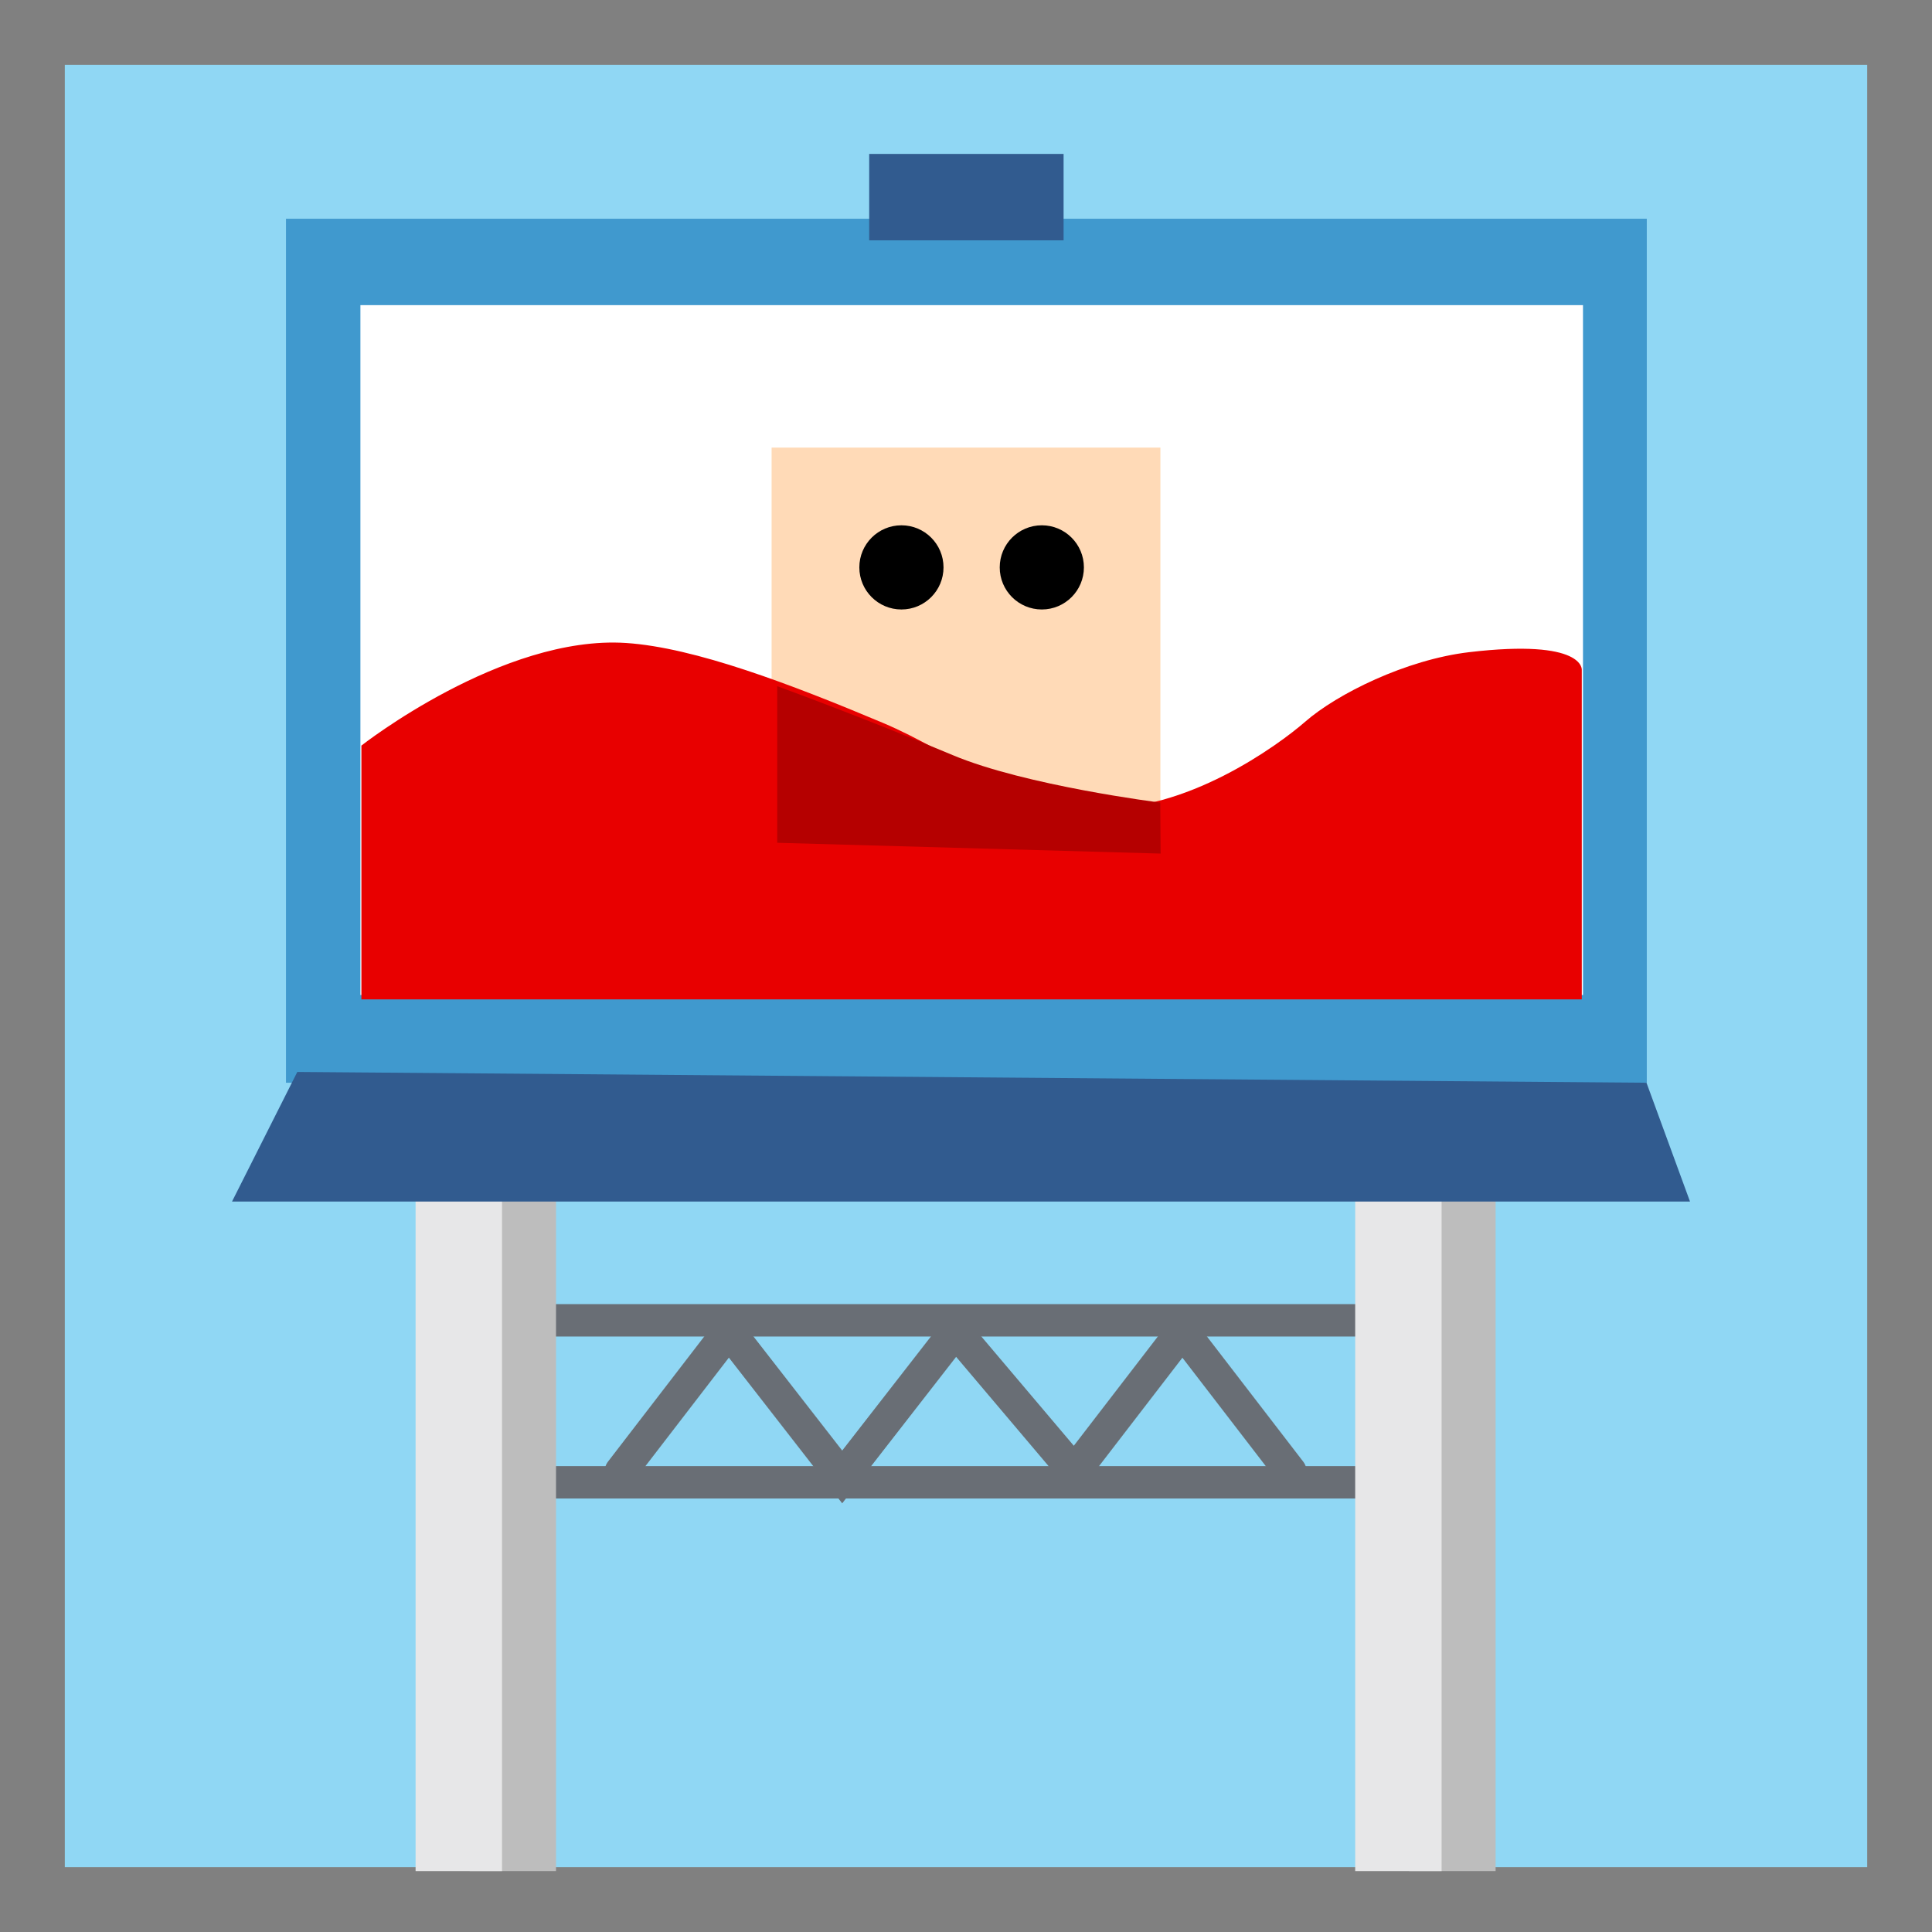 <svg version="1.1" xmlns="http://www.w3.org/2000/svg" xmlns:xlink="http://www.w3.org/1999/xlink" width="59.63" height="59.63" viewBox="0,0,59.63,59.63"><rect x="0" y="0" width="59.63" height="59.63" fill="#333333" stroke="none"/><g transform="translate(-210.185,-150.185)"><g data-paper-data="{&quot;isPaintingLayer&quot;:true}" fill-rule="nonzero" stroke-linejoin="miter" stroke-miterlimit="10" stroke-dasharray="" stroke-dashoffset="0" style="mix-blend-mode: normal"><path d="M211.185,208.815v-57.63h57.63v57.63z" fill="#90d7f4" stroke="#808080" stroke-width="2" stroke-linecap="butt"/><path d="M229.346,195.603l3.333,-4.333l3.5,4.5l3.5,-4.5l3.667,4.333l3.333,-4.333l3.333,4.333" fill="none" stroke="#696e75" stroke-width="1" stroke-linecap="round"/><path d="" fill="#ffffff" stroke="none" stroke-width="0" stroke-linecap="butt"/><path d="" fill="#ffffff" stroke="none" stroke-width="0" stroke-linecap="butt"/><path d="" fill="#da703f" stroke="none" stroke-width="0" stroke-linecap="butt"/><path d="" fill="#8c3a27" stroke="none" stroke-width="0" stroke-linecap="butt"/><path d="" fill="#da703f" stroke="none" stroke-width="0" stroke-linecap="butt"/><path d="" fill="#da703f" stroke="none" stroke-width="0" stroke-linecap="butt"/><path d="" fill="#ed383c" stroke="none" stroke-width="0" stroke-linecap="butt"/><path d="" fill="#ed383c" stroke="none" stroke-width="0" stroke-linecap="butt"/><path d="" fill="#ed383c" stroke="none" stroke-width="0" stroke-linecap="butt"/><path d="" fill="#ed383c" stroke="none" stroke-width="0" stroke-linecap="butt"/><path d="" fill="#70c793" stroke="none" stroke-width="0" stroke-linecap="butt"/><path d="M219.012,183.603v-26.667h42v26.667z" fill="#4099ce" stroke="none" stroke-width="0" stroke-linecap="butt"/><path d="M221.309,180.895v-21.292h37.734v21.292z" fill="#ffffff" stroke="none" stroke-width="0" stroke-linecap="butt"/><path d="M226.679,190.936h27.333" fill="none" stroke="#696e75" stroke-width="1" stroke-linecap="round"/><path d="M226.346,195.936h27.333" fill="none" stroke="#696e75" stroke-width="1" stroke-linecap="round"/><path d="M237.012,157.603v-2.667h6v2.667z" fill="#315b8f" stroke="none" stroke-width="0" stroke-linecap="butt"/><g stroke="none" stroke-width="0" stroke-linecap="butt"><path d="M253.679,207.936v-21.667h2.667v21.667z" fill="#bdbdbd"/><path d="M252.012,207.936v-21.667h2.667v21.667z" fill="#e7e7e8"/></g><g stroke="none" stroke-width="0" stroke-linecap="butt"><path d="M224.679,207.936v-21.667h2.667v21.667z" fill="#bdbdbd"/><path d="M223.012,207.936v-21.667h2.667v21.667z" fill="#e7e7e8"/></g><path d="M217.346,187.27l2.015,-4l41.642,0.333l1.343,3.667z" fill="#315b8f" stroke="none" stroke-width="0" stroke-linecap="butt"/><path d="M234,176v-12h12v12c0,0 -0.484,0 -0.994,0c-1.695,0 -11.006,0 -11.006,0z" fill="#ffdab7" stroke="none" stroke-width="0" stroke-linecap="butt"/><path d="M236.708,167.697c0,-0.717 0.581,-1.299 1.299,-1.299c0.717,0 1.299,0.581 1.299,1.299c0,0.717 -0.581,1.299 -1.299,1.299c-0.717,0 -1.299,-0.581 -1.299,-1.299z" fill="#000000" stroke="none" stroke-width="0" stroke-linecap="butt"/><path d="M241.041,167.697c0,-0.717 0.581,-1.299 1.299,-1.299c0.717,0 1.299,0.581 1.299,1.299c0,0.717 -0.581,1.299 -1.299,1.299c-0.717,0 -1.299,-0.581 -1.299,-1.299z" fill="#000000" stroke="none" stroke-width="0" stroke-linecap="butt"/><path d="M221.339,181.03v-7.833c0,0 4.349,-3.418 8.167,-3.167c2.125,0.14 5.098,1.276 7.919,2.462c2.247,0.944 3.881,2.481 6.569,2.631c2.772,0.155 5.642,-1.935 6.473,-2.661c0.988,-0.863 3.116,-1.918 5.061,-2.148c3.581,-0.422 3.478,0.549 3.478,0.549v10.167z" fill="#e80000" stroke="none" stroke-width="0" stroke-linecap="butt"/><path d="M234.173,176.197l-0,-4.833c0,0 2.598,0.943 5.419,2.128c2.247,0.944 6.403,1.464 6.403,1.464l0.011,1.574z" fill="#b50000" stroke="none" stroke-width="0" stroke-linecap="butt"/></g></g></svg>